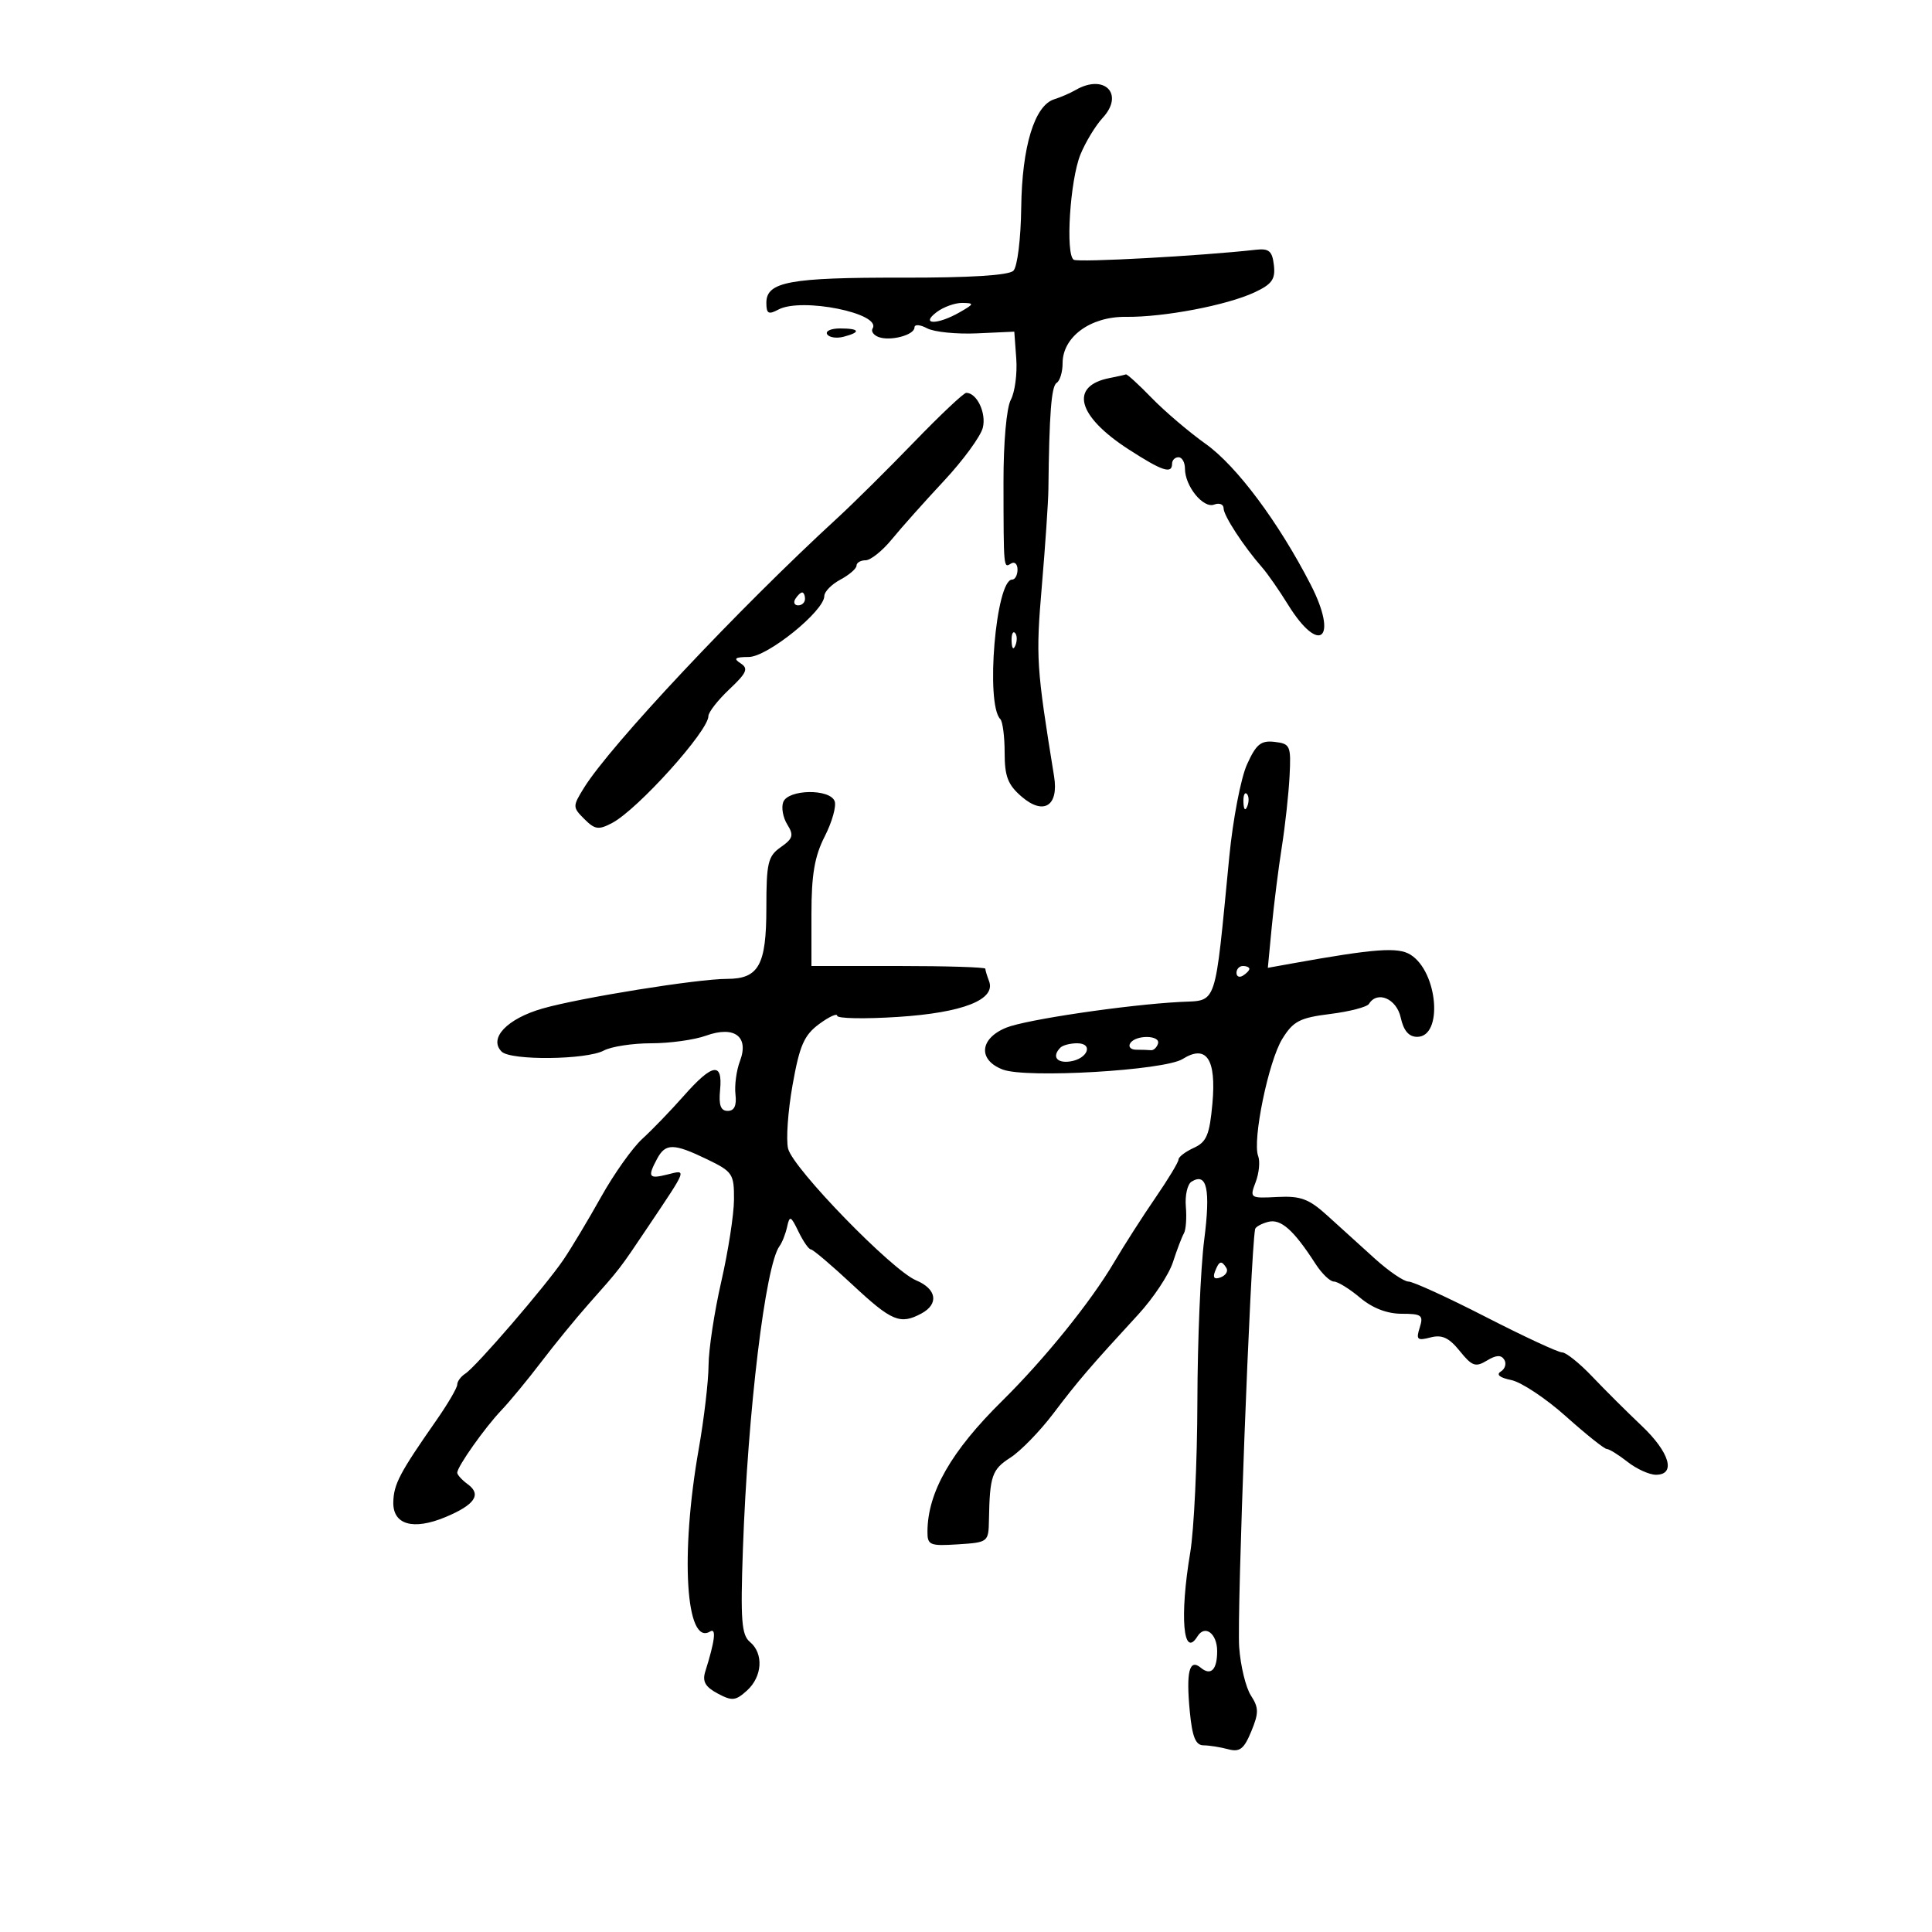 <svg xmlns="http://www.w3.org/2000/svg" width="300" height="300" viewBox="0 0 300 300" version="1.1">
	<path d="M 167 13.987 C 166.175 14.465, 164.692 15.107, 163.705 15.414 C 160.643 16.366, 158.694 22.749, 158.576 32.217 C 158.514 37.100, 157.980 41.420, 157.361 42.039 C 156.642 42.758, 150.600 43.134, 140.083 43.114 C 122.643 43.081, 119 43.755, 119 47.010 C 119 48.714, 119.324 48.897, 120.874 48.067 C 124.463 46.146, 136.948 48.658, 135.495 51.009 C 135.229 51.439, 135.640 52.032, 136.409 52.327 C 138.230 53.025, 142 52.028, 142 50.848 C 142 50.334, 142.862 50.391, 143.958 50.978 C 145.035 51.554, 148.523 51.907, 151.708 51.763 L 157.500 51.500 157.806 55.712 C 157.974 58.028, 157.592 60.893, 156.958 62.079 C 156.290 63.326, 155.812 68.713, 155.822 74.867 C 155.844 88.471, 155.821 88.228, 157 87.500 C 157.550 87.160, 158 87.584, 158 88.441 C 158 89.298, 157.622 90, 157.160 90 C 154.636 90, 152.999 109.332, 155.326 111.660 C 155.697 112.030, 156 114.382, 156 116.885 C 156 120.570, 156.505 121.870, 158.652 123.715 C 162.054 126.639, 164.423 125.150, 163.678 120.556 C 160.925 103.555, 160.831 102.099, 161.776 91 C 162.315 84.675, 162.773 77.925, 162.794 76 C 162.924 64.239, 163.256 59.960, 164.075 59.454 C 164.584 59.139, 165 57.762, 165 56.393 C 165 52.308, 169.327 49.138, 174.817 49.201 C 180.722 49.269, 190.491 47.409, 194.809 45.394 C 197.514 44.132, 198.062 43.362, 197.809 41.175 C 197.555 38.978, 197.054 38.550, 195 38.782 C 186.599 39.730, 167.454 40.781, 166.730 40.333 C 165.419 39.523, 166.153 27.966, 167.767 24 C 168.551 22.075, 170.106 19.510, 171.222 18.301 C 174.639 14.601, 171.492 11.384, 167 13.987 M 145.441 48.468 C 142.824 50.448, 145.550 50.472, 149 48.500 C 151.285 47.194, 151.323 47.068, 149.441 47.035 C 148.309 47.016, 146.509 47.661, 145.441 48.468 M 128.442 51.906 C 128.750 52.404, 129.902 52.577, 131.001 52.289 C 133.753 51.570, 133.505 51, 130.441 51 C 129.034 51, 128.134 51.408, 128.442 51.906 M 172.323 58.696 C 166.029 59.921, 167.249 64.594, 175.208 69.750 C 180.465 73.155, 182 73.663, 182 72 C 182 71.450, 182.450 71, 183 71 C 183.550 71, 184 71.800, 184 72.777 C 184 75.490, 186.848 78.996, 188.527 78.351 C 189.337 78.040, 190 78.302, 190 78.934 C 190 80.071, 193.114 84.846, 196 88.133 C 196.825 89.073, 198.625 91.660, 200 93.883 C 204.920 101.835, 207.862 99.209, 203.508 90.752 C 198.518 81.060, 192.025 72.357, 187.241 68.948 C 184.633 67.090, 180.848 63.867, 178.828 61.785 C 176.809 59.703, 175.009 58.061, 174.828 58.136 C 174.648 58.211, 173.520 58.463, 172.323 58.696 M 141.912 68.666 C 137.835 72.883, 132.499 78.170, 130.052 80.416 C 114.667 94.543, 94.752 115.746, 90.675 122.342 C 88.903 125.209, 88.905 125.350, 90.740 127.184 C 92.378 128.822, 92.953 128.902, 95.065 127.784 C 99.046 125.674, 110 113.510, 110 111.198 C 110 110.595, 111.463 108.722, 113.250 107.035 C 115.966 104.473, 116.253 103.810, 115 103 C 113.833 102.246, 114.115 102.027, 116.272 102.015 C 119.175 101.999, 128 94.870, 128 92.542 C 128 91.880, 129.125 90.736, 130.500 90 C 131.875 89.264, 133 88.288, 133 87.831 C 133 87.374, 133.635 87, 134.411 87 C 135.187 87, 137.017 85.537, 138.478 83.750 C 139.938 81.963, 143.577 77.882, 146.565 74.682 C 149.552 71.483, 152.272 67.764, 152.610 66.419 C 153.182 64.138, 151.694 61, 150.039 61 C 149.645 61, 145.988 64.450, 141.912 68.666 M 123.500 93 C 123.160 93.550, 123.359 94, 123.941 94 C 124.523 94, 125 93.550, 125 93 C 125 92.450, 124.802 92, 124.559 92 C 124.316 92, 123.840 92.450, 123.500 93 M 157.079 99.583 C 157.127 100.748, 157.364 100.985, 157.683 100.188 C 157.972 99.466, 157.936 98.603, 157.604 98.271 C 157.272 97.939, 157.036 98.529, 157.079 99.583 M 193.626 118.720 C 192.679 120.821, 191.445 127.255, 190.884 133.020 C 188.566 156.830, 189.093 155.273, 183.259 155.581 C 174.924 156.021, 159.304 158.330, 156.250 159.574 C 152.093 161.267, 151.821 164.601, 155.720 166.083 C 159.378 167.475, 180.807 166.217, 183.633 164.445 C 187.333 162.125, 188.888 164.437, 188.265 171.331 C 187.823 176.228, 187.359 177.335, 185.369 178.241 C 184.066 178.835, 183 179.648, 183 180.048 C 183 180.448, 181.388 183.119, 179.418 185.983 C 177.448 188.847, 174.551 193.369, 172.982 196.031 C 169.369 202.159, 162.189 211.046, 155.608 217.538 C 147.692 225.347, 144.055 231.705, 144.015 237.805 C 144.001 239.932, 144.366 240.086, 148.750 239.805 C 153.440 239.504, 153.501 239.456, 153.563 236 C 153.687 229.177, 154.031 228.176, 156.884 226.348 C 158.470 225.332, 161.471 222.250, 163.553 219.500 C 167.414 214.401, 169.255 212.254, 176.747 204.114 C 179.083 201.576, 181.505 197.925, 182.128 196 C 182.752 194.075, 183.521 192.056, 183.836 191.514 C 184.151 190.972, 184.287 189.105, 184.137 187.365 C 183.987 185.626, 184.384 183.881, 185.019 183.488 C 187.419 182.005, 187.994 184.657, 186.985 192.551 C 186.426 196.923, 185.951 208.196, 185.929 217.602 C 185.908 227.008, 185.406 237.583, 184.815 241.102 C 183.150 251.018, 183.727 257.677, 185.943 254.093 C 187.101 252.219, 189 253.647, 189 256.392 C 189 259.281, 188.026 260.267, 186.459 258.966 C 184.680 257.490, 184.157 259.574, 184.751 265.759 C 185.131 269.712, 185.653 271.003, 186.877 271.014 C 187.770 271.021, 189.492 271.293, 190.704 271.618 C 192.507 272.102, 193.161 271.598, 194.294 268.855 C 195.483 265.974, 195.475 265.185, 194.237 263.270 C 193.444 262.043, 192.626 258.668, 192.419 255.770 C 192.048 250.579, 194.163 195.014, 194.889 190.867 C 194.950 190.518, 195.864 190.007, 196.919 189.731 C 198.886 189.217, 200.874 190.980, 204.273 196.250 C 205.248 197.763, 206.533 199, 207.129 199 C 207.724 199, 209.548 200.125, 211.182 201.500 C 213.110 203.122, 215.380 204, 217.644 204 C 220.759 204, 221.061 204.231, 220.454 206.146 C 219.859 208.018, 220.073 208.214, 222.124 207.678 C 223.913 207.210, 225 207.713, 226.668 209.781 C 228.574 212.145, 229.125 212.339, 230.884 211.270 C 232.322 210.396, 233.102 210.356, 233.582 211.132 C 233.953 211.733, 233.712 212.560, 233.047 212.971 C 232.280 213.445, 232.872 213.928, 234.669 214.295 C 236.226 214.612, 240.047 217.151, 243.160 219.936 C 246.273 222.721, 249.127 225, 249.503 225 C 249.878 225, 251.329 225.900, 252.727 227 C 254.126 228.100, 256.109 229, 257.135 229 C 260.291 229, 259.269 225.514, 254.901 221.379 C 252.646 219.246, 249.199 215.813, 247.240 213.750 C 245.281 211.688, 243.177 210, 242.564 210 C 241.951 210, 236.622 207.525, 230.723 204.500 C 224.825 201.475, 219.417 199, 218.707 199 C 217.998 199, 215.635 197.387, 213.458 195.416 C 211.281 193.445, 207.965 190.439, 206.089 188.737 C 203.245 186.157, 201.960 185.680, 198.347 185.867 C 194.093 186.087, 194.032 186.045, 194.979 183.554 C 195.510 182.159, 195.685 180.342, 195.368 179.516 C 194.439 177.095, 196.973 164.779, 199.113 161.317 C 200.814 158.565, 201.822 158.041, 206.553 157.450 C 209.564 157.074, 212.272 156.369, 212.572 155.883 C 213.867 153.787, 216.857 155.072, 217.500 158 C 217.950 160.051, 218.761 161, 220.060 161 C 224.112 161, 223.288 150.910, 219.019 148.244 C 217.079 147.032, 213.470 147.298, 200.684 149.597 L 196.869 150.283 197.481 143.891 C 197.818 140.376, 198.520 134.800, 199.041 131.500 C 199.562 128.200, 200.103 123.250, 200.244 120.500 C 200.485 115.794, 200.349 115.482, 197.924 115.200 C 195.786 114.952, 195.056 115.550, 193.626 118.720 M 121.623 124.540 C 121.298 125.386, 121.581 126.957, 122.251 128.031 C 123.289 129.692, 123.138 130.215, 121.235 131.548 C 119.244 132.943, 119 133.971, 119 140.985 C 119 149.870, 117.817 152, 112.883 152 C 108.313 152, 90.128 154.922, 84.259 156.599 C 78.739 158.176, 75.833 161.233, 77.894 163.294 C 79.303 164.703, 91.049 164.579, 93.763 163.127 C 94.921 162.507, 98.229 162, 101.113 162 C 103.998 162, 107.823 161.470, 109.613 160.823 C 114.033 159.225, 116.349 160.952, 114.899 164.766 C 114.353 166.202, 114.040 168.530, 114.203 169.938 C 114.405 171.681, 114.020 172.500, 113 172.500 C 111.910 172.500, 111.586 171.612, 111.814 169.250 C 112.238 164.856, 110.635 165.116, 106.177 170.162 C 104.155 172.451, 101.257 175.456, 99.737 176.839 C 98.218 178.222, 95.344 182.270, 93.350 185.834 C 91.357 189.399, 88.721 193.796, 87.492 195.607 C 84.697 199.726, 73.928 212.226, 72.250 213.300 C 71.563 213.740, 71 214.504, 71 215 C 71 215.495, 69.537 217.996, 67.750 220.557 C 62.053 228.721, 61.148 230.440, 61.073 233.231 C 60.979 236.759, 64.152 237.670, 69.193 235.564 C 73.720 233.672, 74.814 232.068, 72.653 230.488 C 71.744 229.823, 71 229.012, 71 228.684 C 71 227.741, 75.283 221.680, 77.866 218.970 C 79.160 217.612, 81.934 214.250, 84.029 211.500 C 86.124 208.750, 89.435 204.700, 91.387 202.500 C 96.343 196.916, 96.152 197.163, 100.624 190.500 C 106.788 181.318, 106.678 181.613, 103.649 182.373 C 100.725 183.107, 100.510 182.783, 102.035 179.934 C 103.342 177.492, 104.604 177.507, 109.812 180.023 C 113.758 181.930, 113.999 182.290, 113.974 186.273 C 113.960 188.598, 113.072 194.325, 112 199 C 110.928 203.675, 110.039 209.525, 110.024 212 C 110.009 214.475, 109.323 220.325, 108.499 225 C 105.607 241.415, 106.491 255.668, 110.258 253.340 C 111.264 252.719, 111.017 254.780, 109.517 259.547 C 109.032 261.087, 109.505 261.933, 111.427 262.961 C 113.677 264.165, 114.220 264.111, 115.990 262.509 C 118.386 260.340, 118.604 256.746, 116.448 254.957 C 115.144 253.875, 114.970 251.576, 115.357 240.584 C 116.111 219.151, 118.852 196.448, 121.042 193.500 C 121.451 192.950, 121.982 191.600, 122.223 190.500 C 122.616 188.702, 122.795 188.778, 123.991 191.250 C 124.722 192.762, 125.586 194.003, 125.911 194.007 C 126.235 194.011, 129.149 196.486, 132.387 199.507 C 138.466 205.179, 139.776 205.726, 143.066 203.965 C 145.826 202.488, 145.455 200.147, 142.250 198.811 C 138.508 197.252, 123.153 181.456, 122.378 178.368 C 122.034 177.001, 122.345 172.555, 123.067 168.488 C 124.159 162.343, 124.856 160.743, 127.191 159.017 C 128.736 157.875, 130 157.295, 130 157.729 C 130 158.162, 134.252 158.242, 139.450 157.906 C 149.520 157.256, 154.683 155.223, 153.578 152.344 C 153.260 151.515, 153 150.648, 153 150.418 C 153 150.188, 146.925 150, 139.500 150 L 126 150 126 141.960 C 126 135.803, 126.485 132.970, 128.070 129.863 C 129.208 127.632, 129.897 125.175, 129.601 124.403 C 128.849 122.443, 122.385 122.554, 121.623 124.540 M 193.079 124.583 C 193.127 125.748, 193.364 125.985, 193.683 125.188 C 193.972 124.466, 193.936 123.603, 193.604 123.271 C 193.272 122.939, 193.036 123.529, 193.079 124.583 M 192 151.059 C 192 151.641, 192.450 151.840, 193 151.500 C 193.550 151.160, 194 150.684, 194 150.441 C 194 150.198, 193.550 150, 193 150 C 192.450 150, 192 150.477, 192 151.059 M 175.500 162 C 175.160 162.550, 175.584 163, 176.441 163 C 177.298 163, 178.326 163.034, 178.725 163.075 C 179.124 163.116, 179.611 162.666, 179.808 162.075 C 180.261 160.718, 176.334 160.650, 175.500 162 M 164.667 162.667 C 163.302 164.031, 164.069 165.129, 166.172 164.820 C 168.920 164.415, 169.843 162, 167.250 162 C 166.196 162, 165.033 162.300, 164.667 162.667 M 188.658 197.449 C 188.287 198.416, 188.582 198.714, 189.545 198.344 C 190.339 198.040, 190.740 197.388, 190.435 196.895 C 189.669 195.655, 189.303 195.769, 188.658 197.449" stroke="none" fill="black" fill-rule="evenodd"/>
</svg>